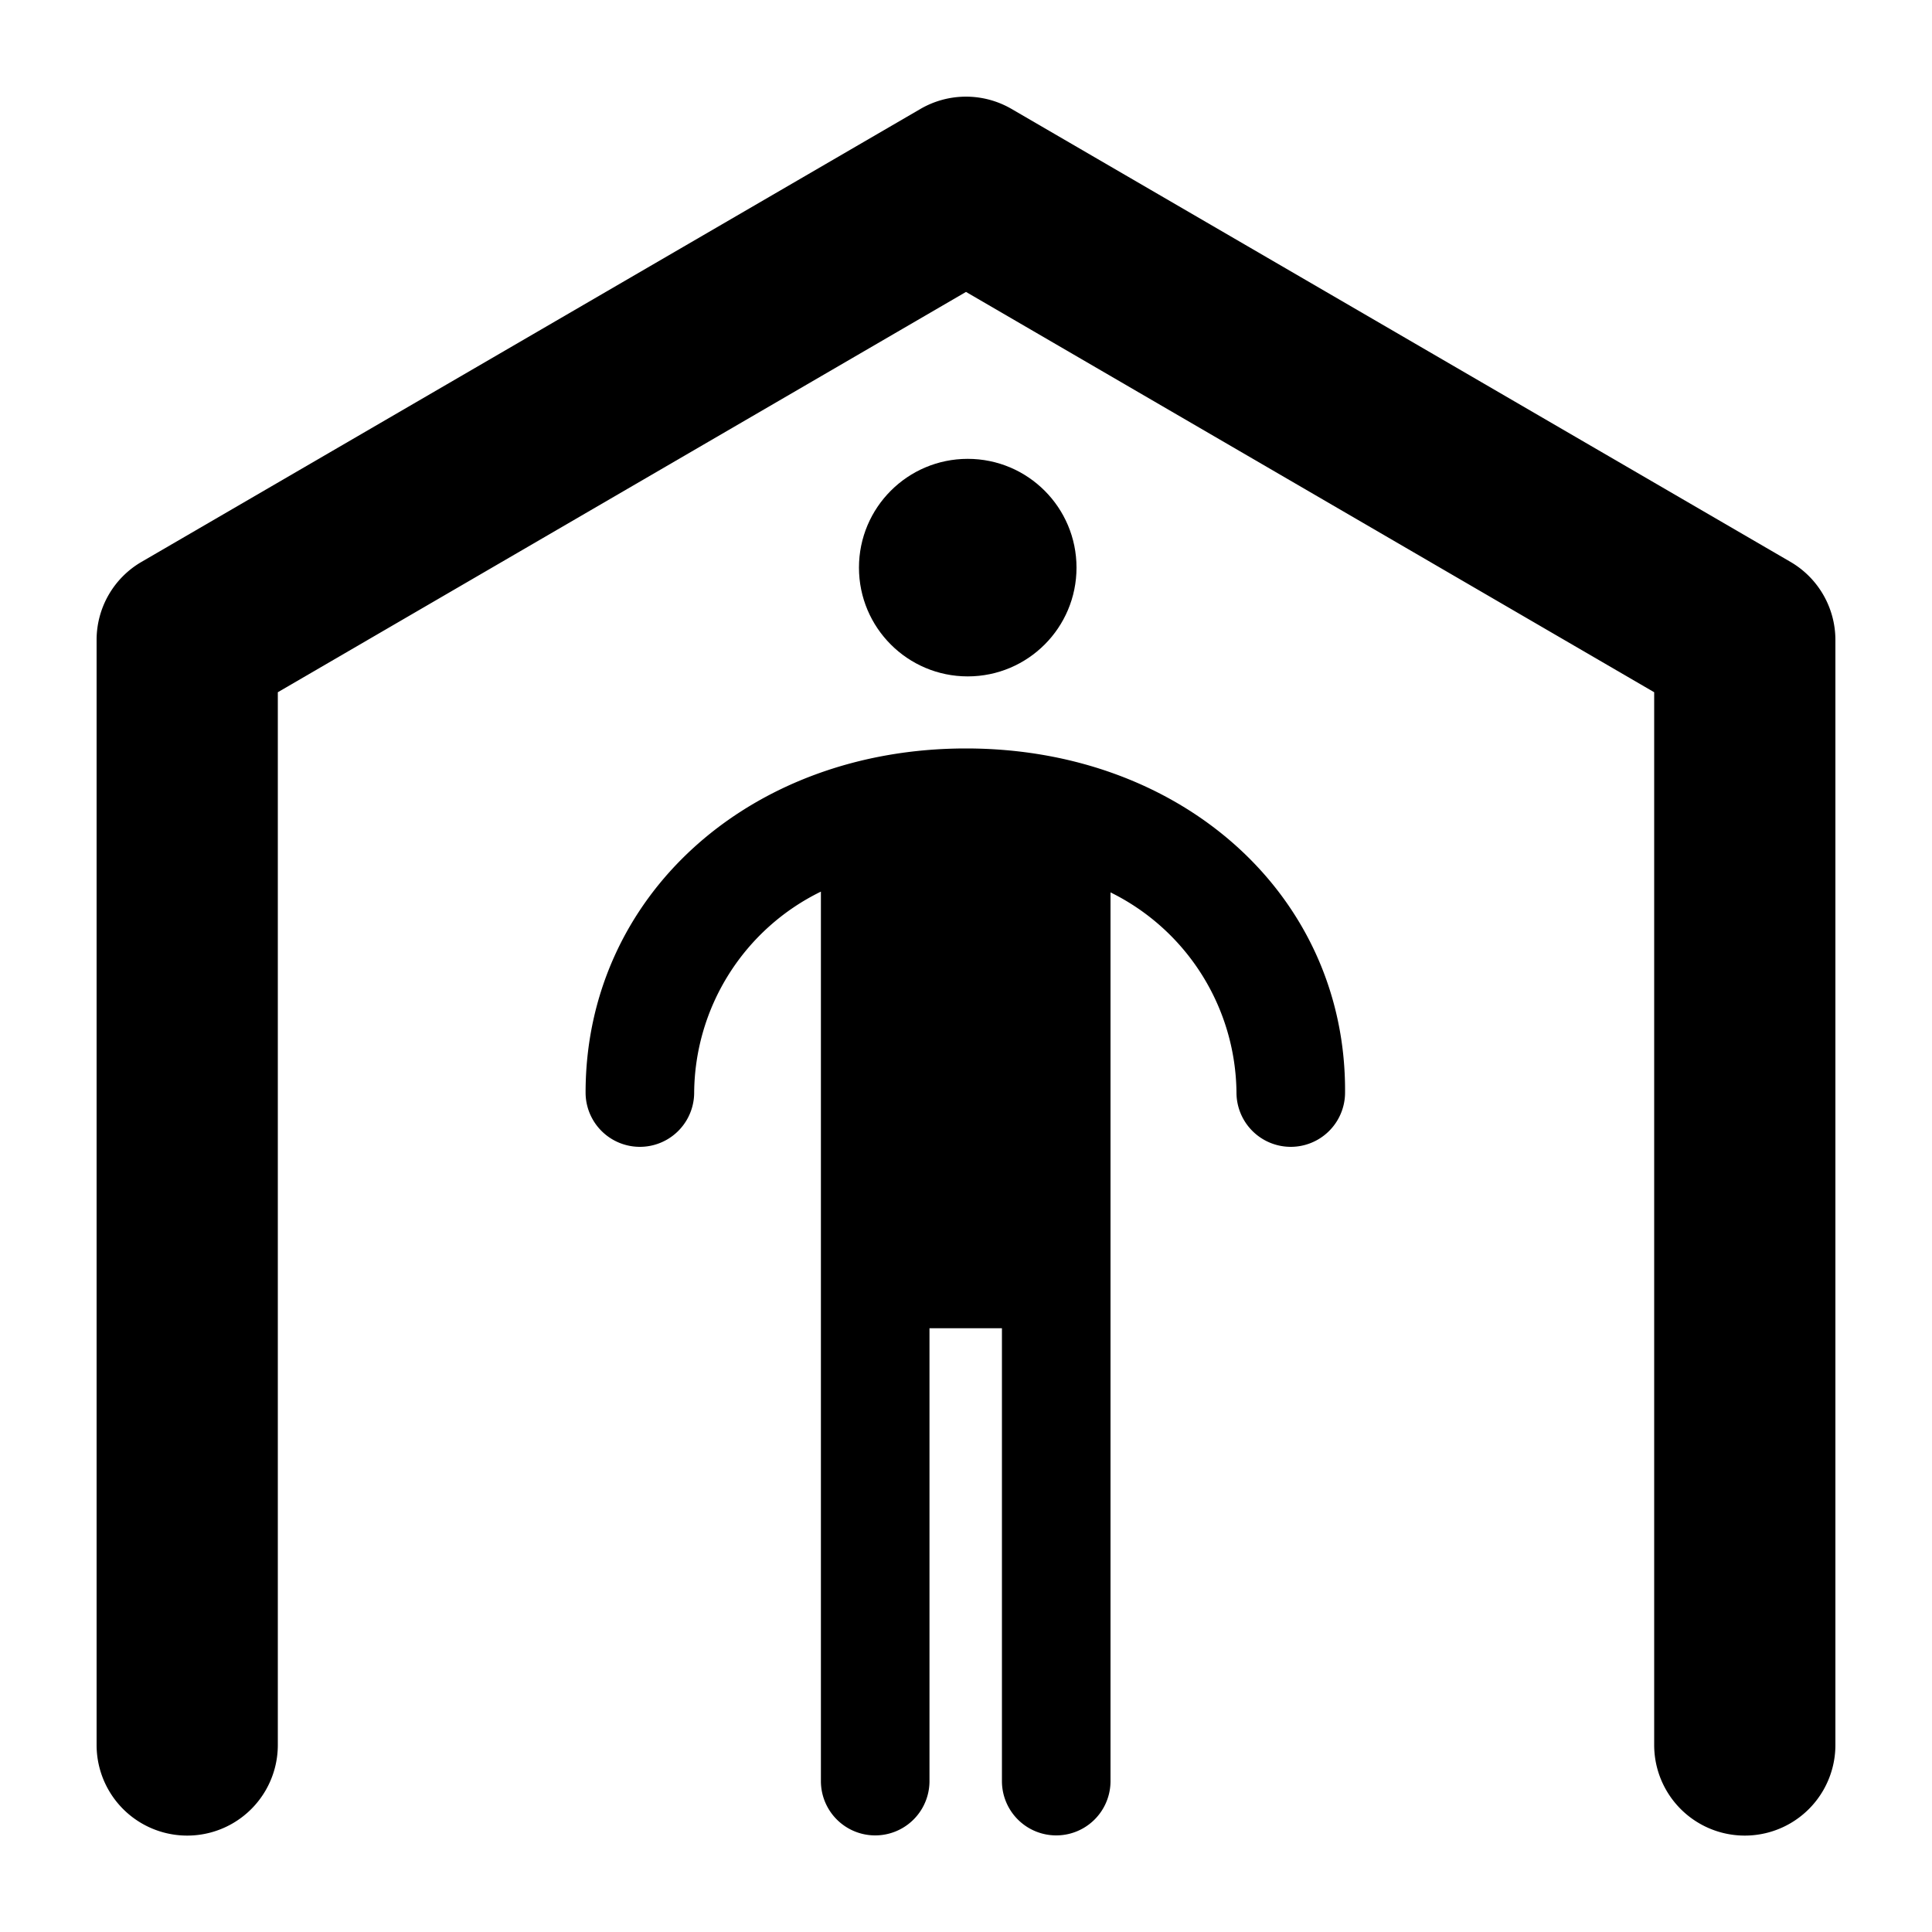 <svg id="Layer_1" data-name="Layer 1" xmlns="http://www.w3.org/2000/svg" viewBox="0 0 100 100"><title>icon</title><path d="M50,38.74c-11.23,0-19.69,7.66-19.69,17.81a2.81,2.81,0,0,0,5.62,0,11.68,11.68,0,0,1,6.56-10.4v17h0V92.19a2.81,2.81,0,0,0,5.62,0V68.75h3.75V92.19a2.81,2.81,0,1,0,5.62,0v-46A11.68,11.68,0,0,1,64,56.55a2.81,2.81,0,0,0,5.62,0C69.69,46.4,61.22,38.74,50,38.74Z"/><circle cx="50.09" cy="29.38" r="5.63"/><path d="M92.67,29.08,52.36,5.64a4.69,4.69,0,0,0-4.72,0L7.33,29.08A4.67,4.67,0,0,0,5,33.13V90.32a4.69,4.69,0,0,0,9.38,0V35.83L50,15.11,85.62,35.83V90.32a4.69,4.69,0,0,0,9.38,0V33.13A4.68,4.68,0,0,0,92.67,29.08Z"/></svg>